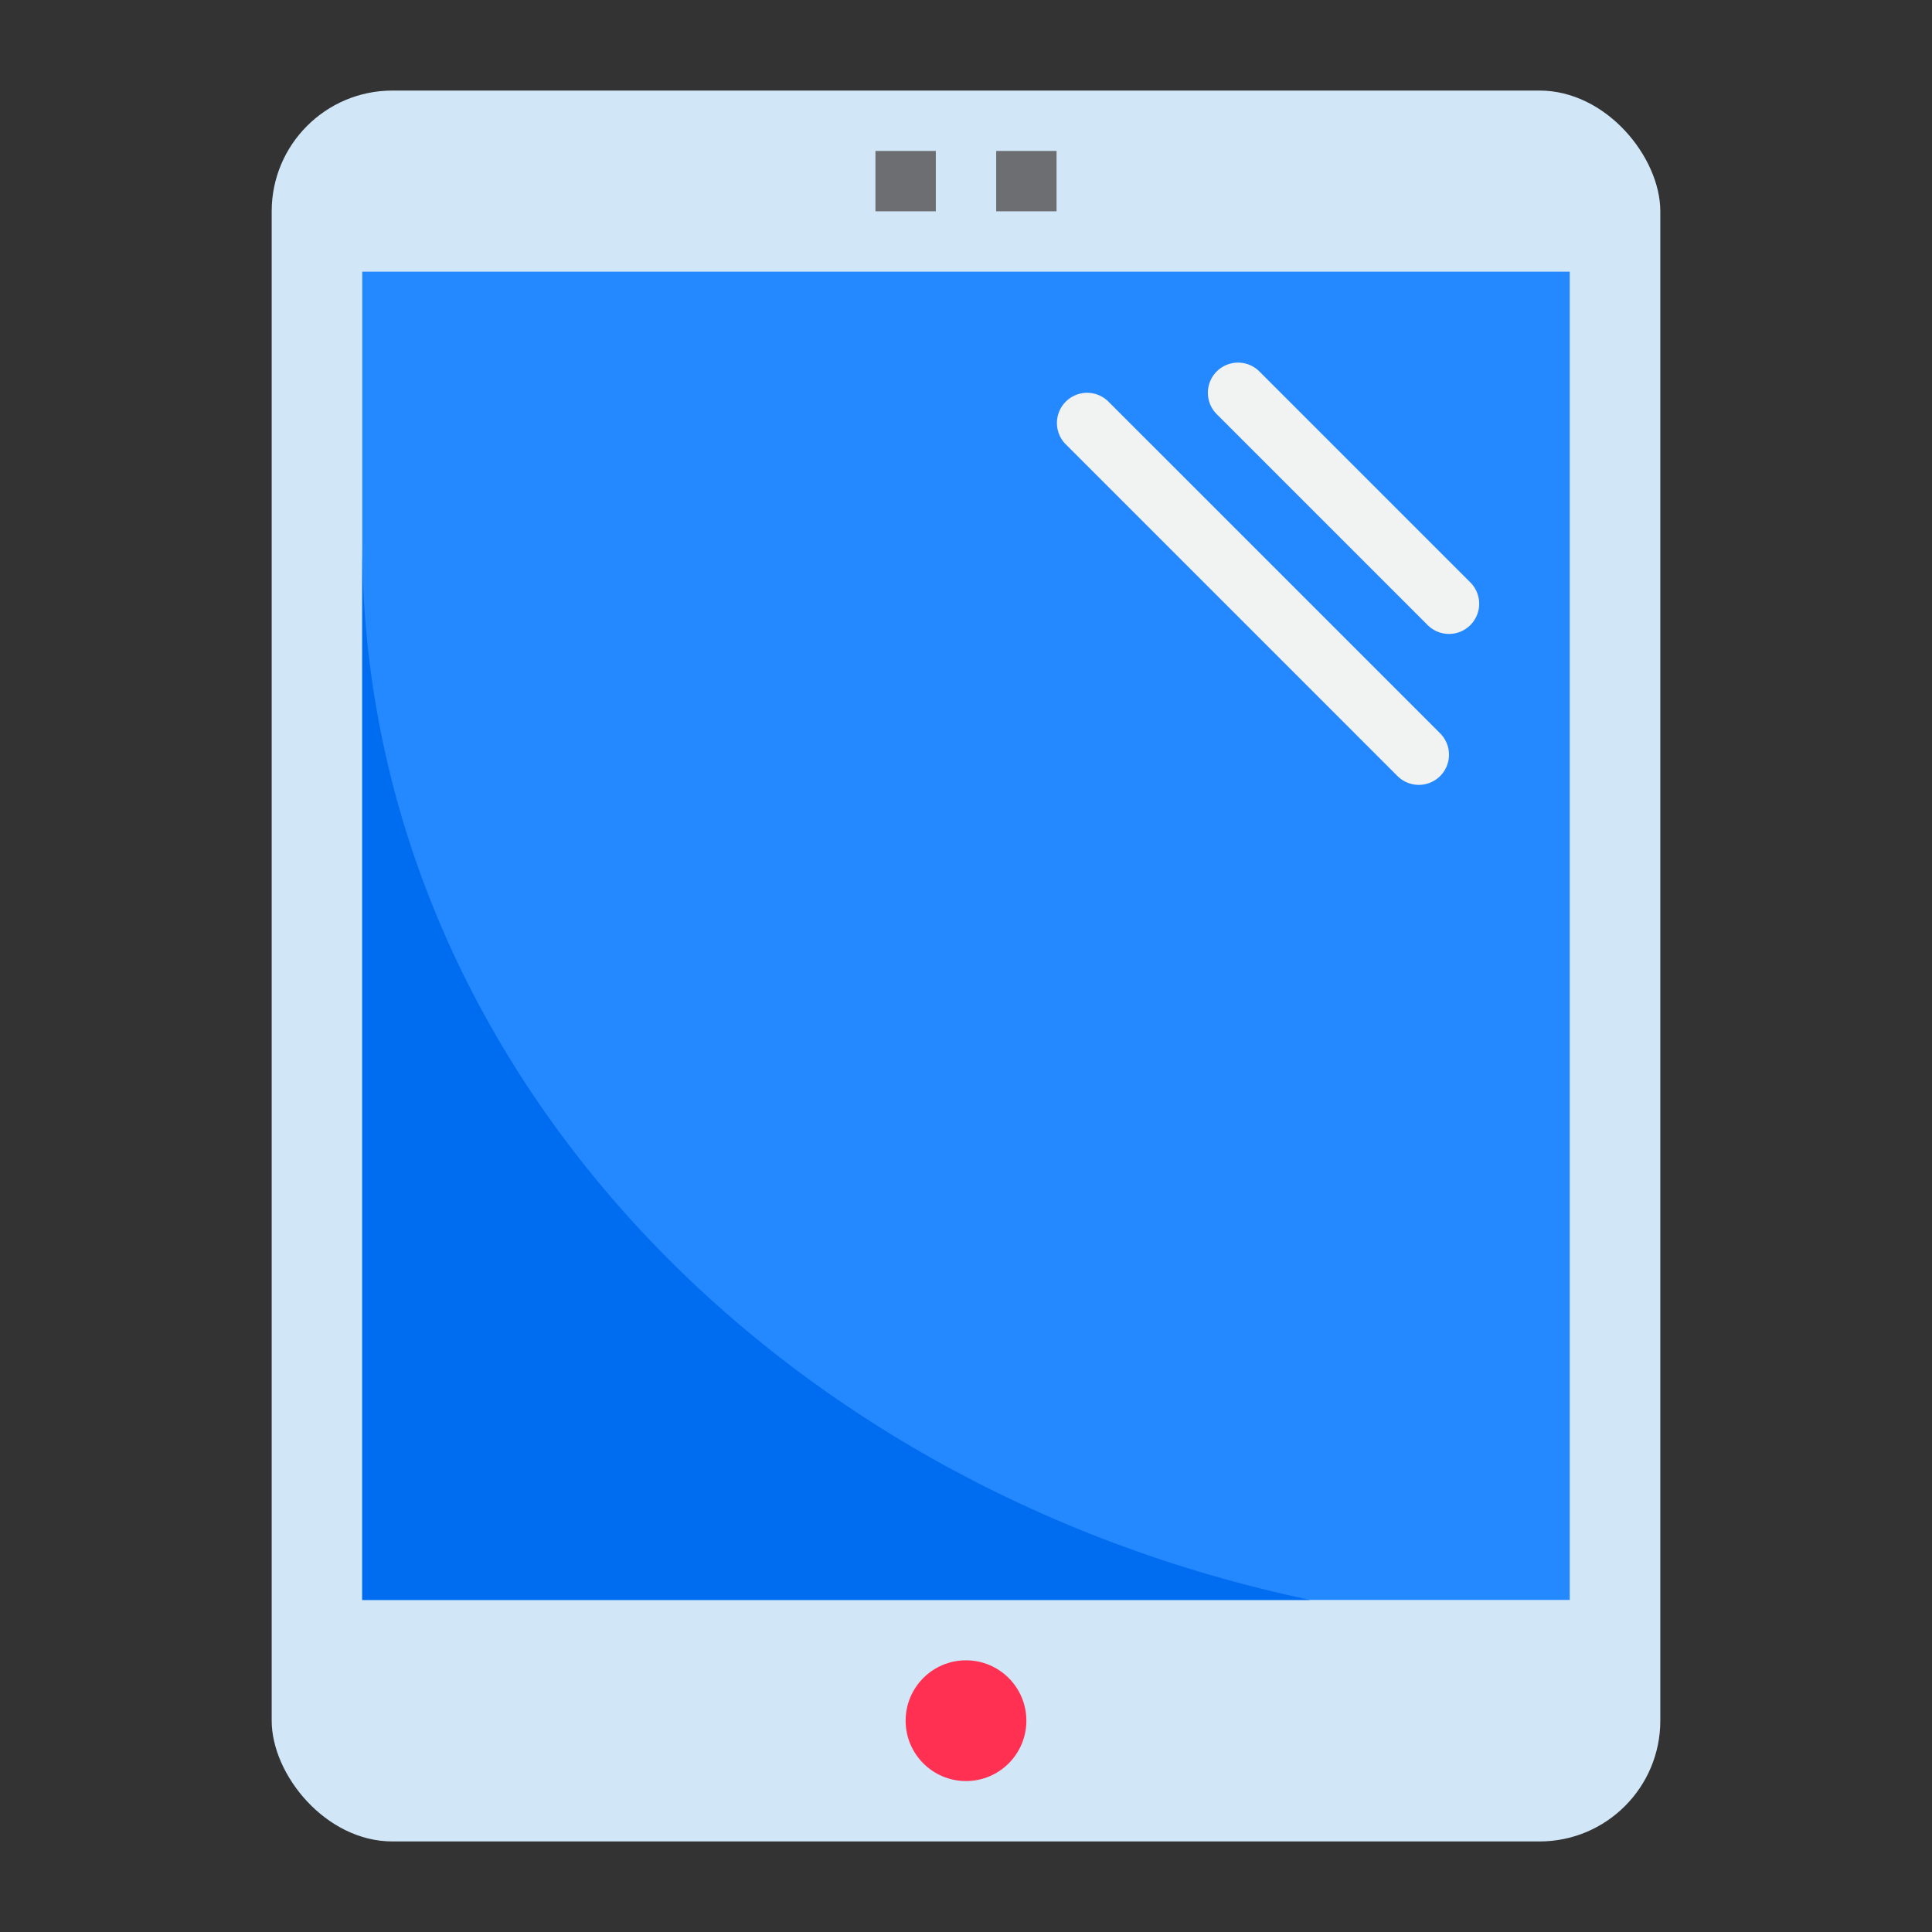<svg height="512" viewBox="0 0 64 64" width="512" xmlns="http://www.w3.org/2000/svg"><rect x="0" y="0" width="64" height="64" fill="#333333" stroke="none"/><rect fill="#d1e7f8" height="58" rx="4" width="46" x="9" y="3"/><path d="m12 9h40v44h-40z" fill="#2488ff"/><circle cx="32" cy="57" fill="#ff3051" r="2"/><path d="m12 18v35h31.4c-18.02-3.79-31.4-18.006-31.4-35z" fill="#006df0"/><path d="m29 5h2v2h-2z" fill="#6d6e71"/><path d="m33 5h2v2h-2z" fill="#6d6e71"/><g fill="#f1f2f2"><path d="m47 26a1 1 0 0 1 -.707-.293l-11-11a1 1 0 0 1 1.414-1.414l11 11a1 1 0 0 1 -.707 1.707z"/><path d="m48 21a1 1 0 0 1 -.707-.293l-7-7a1 1 0 0 1 1.414-1.414l7 7a1 1 0 0 1 -.707 1.707z"/></g></svg>